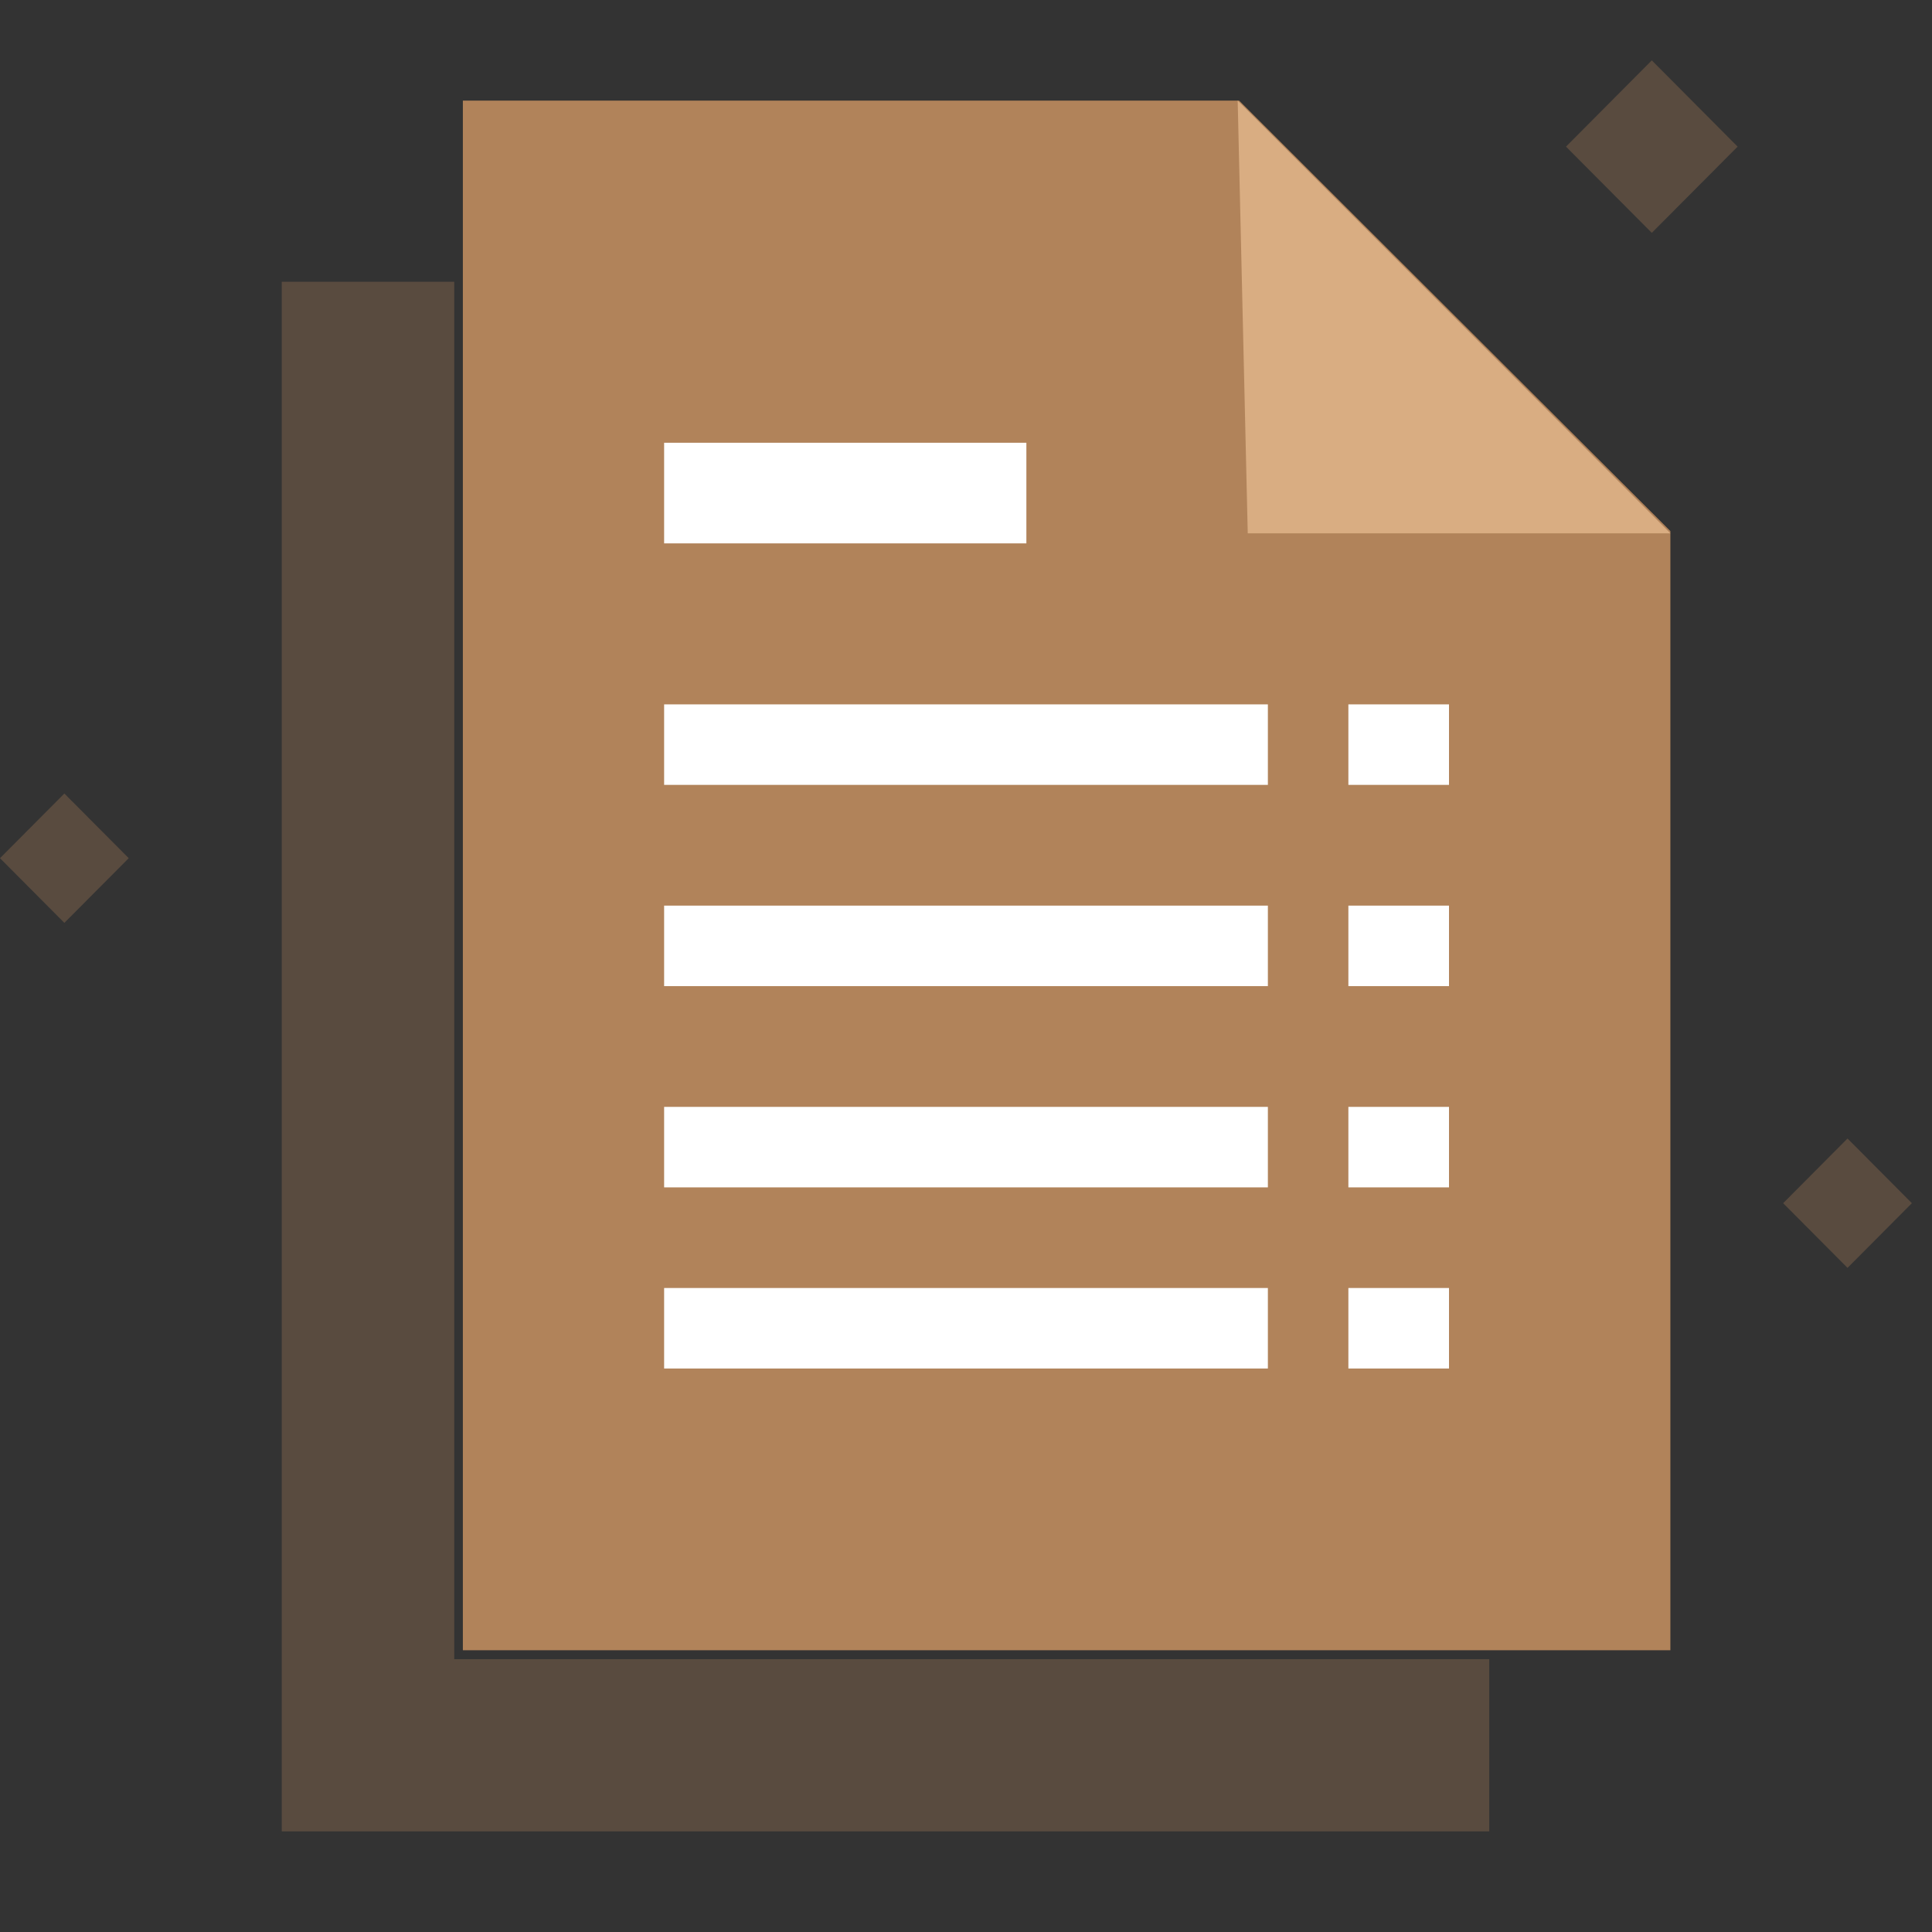 <svg width="96" height="96" viewBox="0 0 96 96" fill="none" xmlns="http://www.w3.org/2000/svg">
<rect x="0" y="0" width="96" height="96" fill="#333333" stroke="none"/>
<g id="&#228;&#184;&#139;&#232;&#189;&#189;">
<path id="Vector" opacity="0.3" d="M77.813 7.286L82.077 11.571L86.341 7.286L82.077 3L77.813 7.286ZM0 42.643L3.198 45.857L6.396 42.643L3.198 39.429L0 42.643ZM88.604 59.786L91.802 63L95 59.786L91.802 56.571L88.604 59.786Z" fill="#B1835A"/>
<path id="Vector_2" fill-rule="evenodd" clip-rule="evenodd" d="M61.571 5H23V82H83V26.389L61.571 5Z" fill="#B1835A"/>
<path id="Vector_3" d="M83 26.5H62L61.5 5L83 26.5Z" fill="#D9AD82"/>
<path id="Vector_4" d="M33 22H51V27H33V22Z" fill="white"/>
<g id="Vector_5">
<path d="M72 35H67V39H72V35Z" fill="white"/>
<path d="M33 35H63V39H33V35Z" fill="white"/>
<path d="M33 45H63V49H33V45Z" fill="white"/>
<path d="M33 55H63V59H33V55Z" fill="white"/>
<path d="M33 64H63V68H33V64Z" fill="white"/>
<path d="M67 45H72V49H67V45Z" fill="white"/>
<path d="M72 55H67V59H72V55Z" fill="white"/>
<path d="M67 64H72V68H67V64Z" fill="white"/>
</g>
<path id="Vector_6" opacity="0.3" d="M14 91V14H22.571V82.444H74V91H14Z" fill="#B1835A"/>
</g>
</svg>
